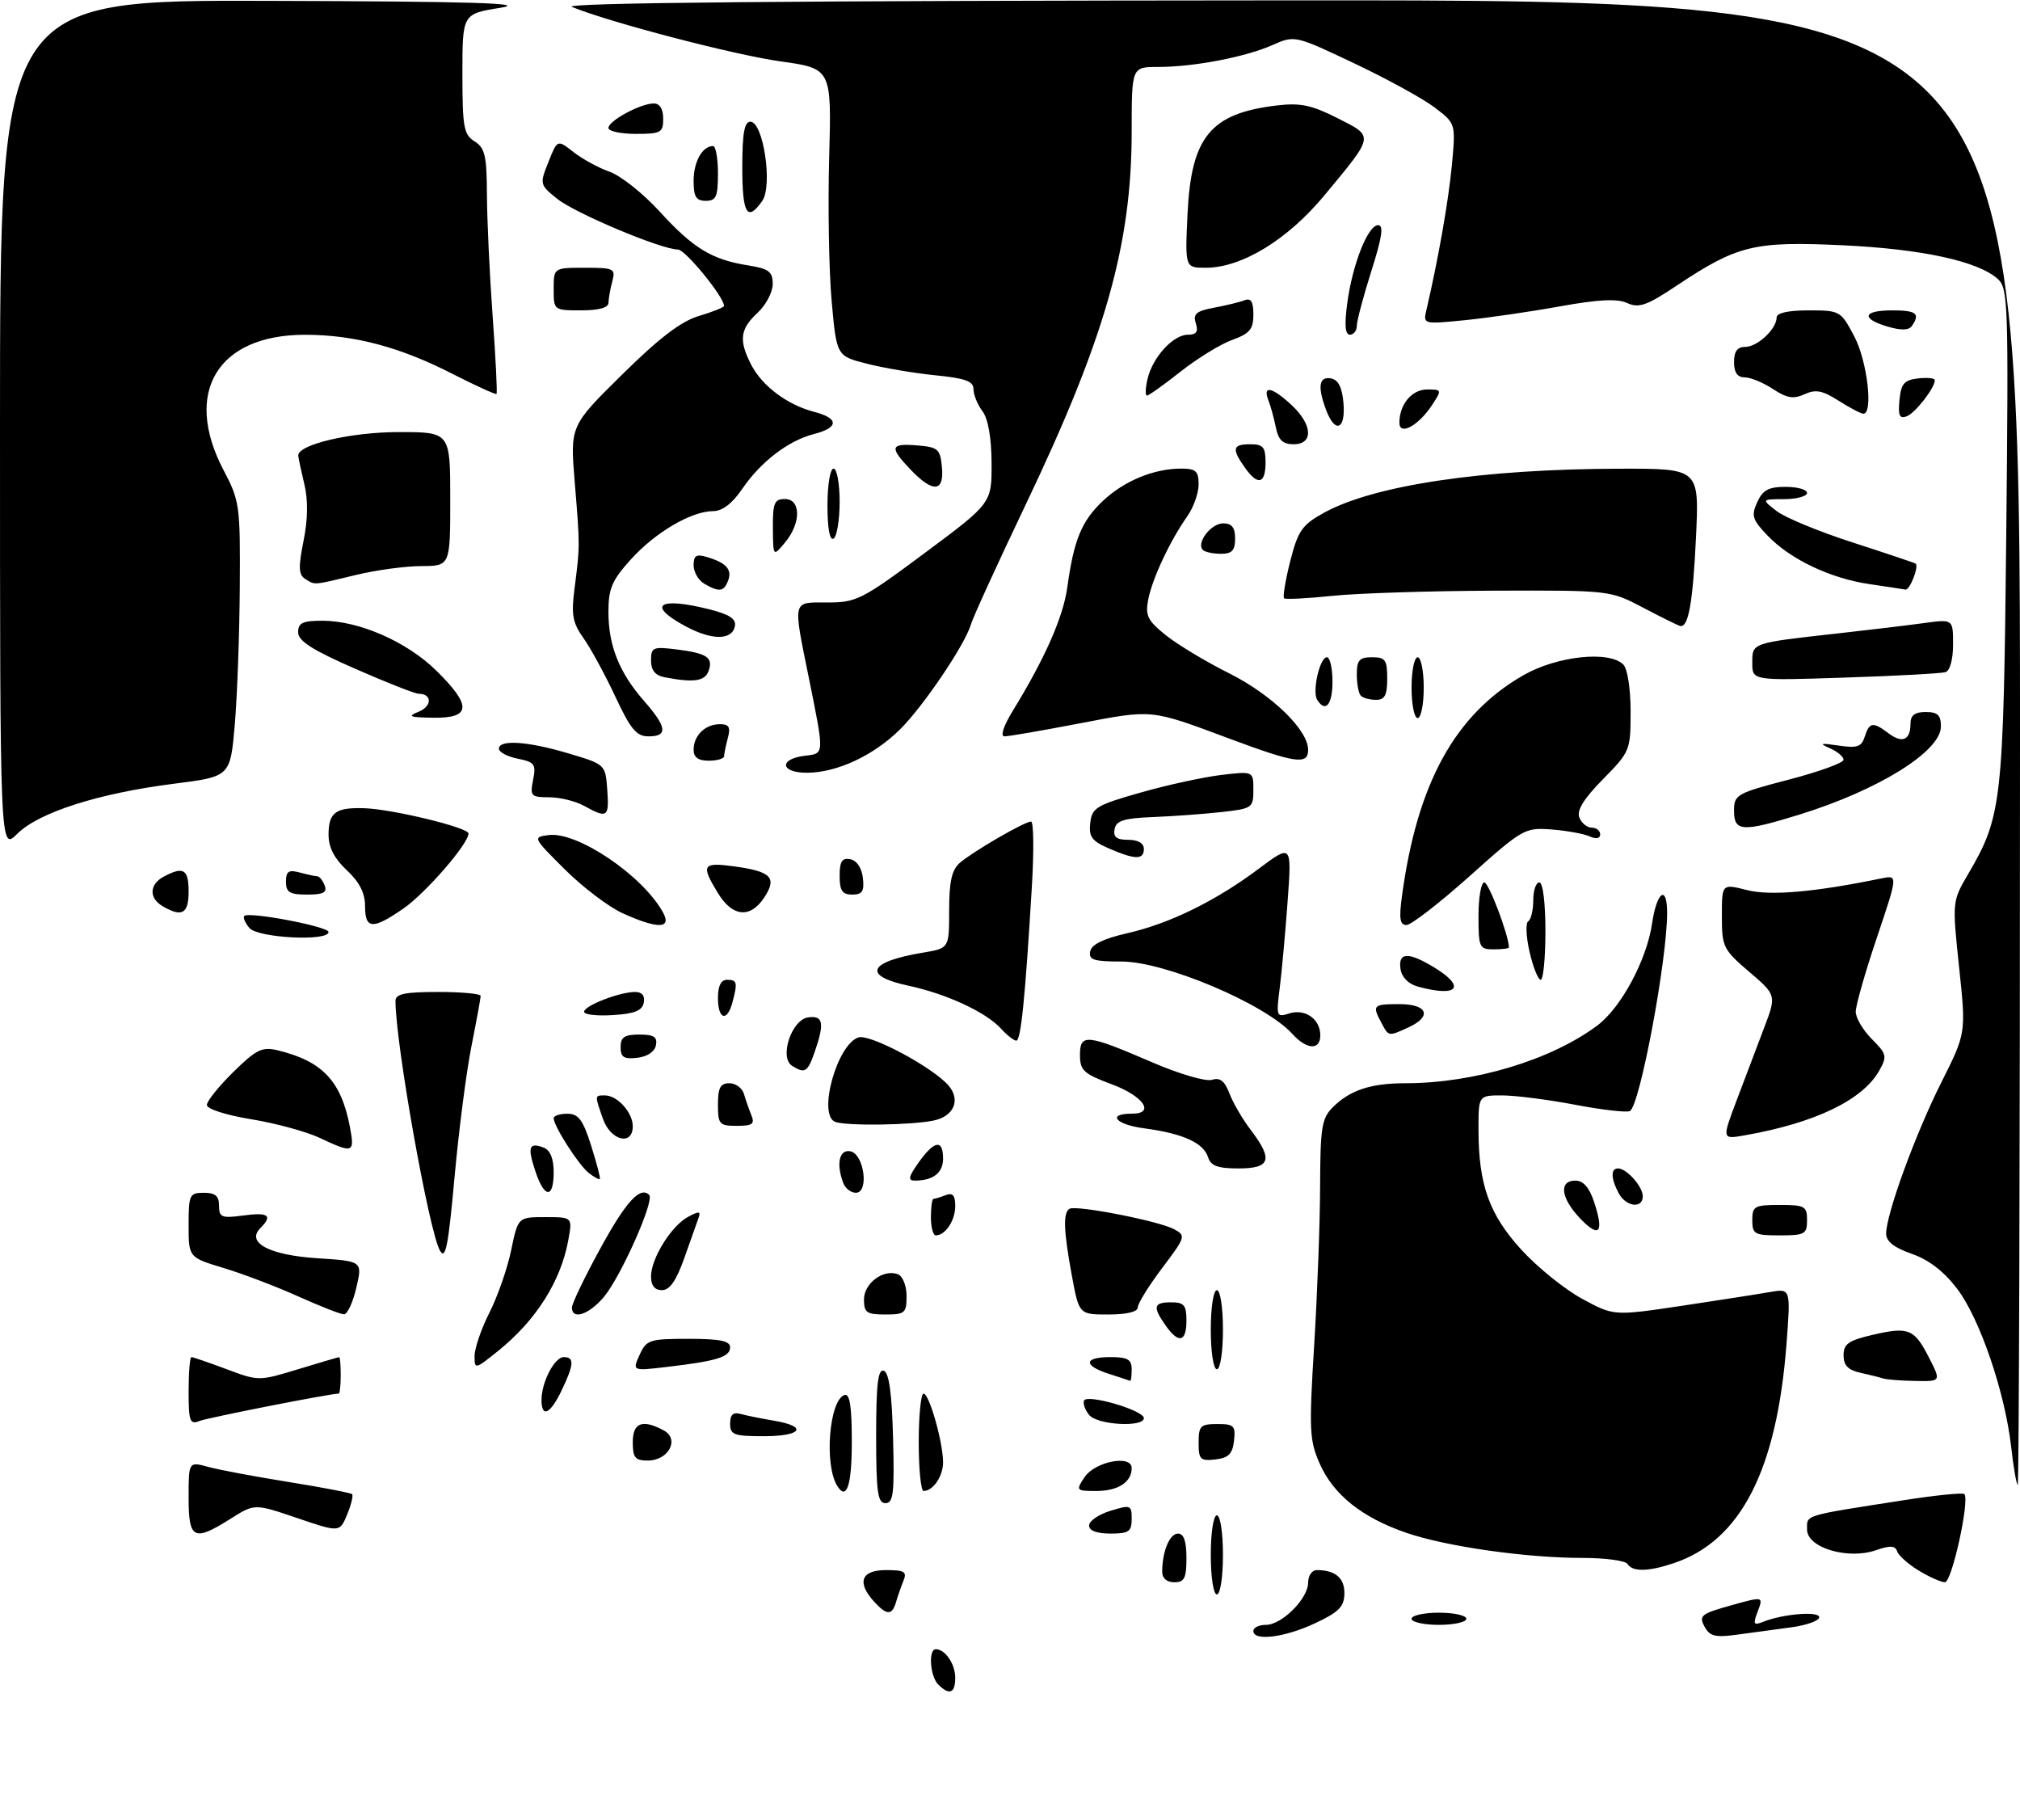 <?xml version="1.0" encoding="UTF-8" standalone="no"?>
<!DOCTYPE svg PUBLIC "-//W3C//DTD SVG 1.1//EN" "http://www.w3.org/Graphics/SVG/1.1/DTD/svg11.dtd" >
<svg xmlns="http://www.w3.org/2000/svg" xmlns:xlink="http://www.w3.org/1999/xlink" version="1.1" viewBox="0 0 332 299">
 <g >
 <path fill="currentColor"
d=" M 154.20 276.80 C 152.86 275.46 152.55 271.00 153.80 271.00 C 155.35 271.00 157.00 273.43 157.00 275.70 C 157.00 278.24 156.03 278.63 154.20 276.80 Z  M 206.00 268.00 C 206.00 267.45 206.92 267.00 208.05 267.00 C 210.69 267.00 215.00 262.69 215.00 260.05 C 215.00 258.92 215.64 258.00 216.42 258.00 C 219.47 258.00 221.00 259.30 220.96 261.86 C 220.93 264.02 220.05 264.91 216.11 266.75 C 211.11 269.09 206.00 269.72 206.00 268.00 Z  M 280.13 267.25 C 279.19 265.49 279.62 265.16 284.46 263.81 C 289.83 262.31 289.83 262.31 288.90 264.77 C 288.09 266.90 288.20 267.13 289.73 266.52 C 293.00 265.20 299.00 264.70 299.00 265.75 C 299.00 266.31 296.98 267.05 294.50 267.39 C 292.02 267.72 288.01 268.27 285.59 268.60 C 281.88 269.11 281.01 268.89 280.13 267.25 Z  M 232.00 266.00 C 232.00 265.45 234.03 265.00 236.50 265.00 C 238.97 265.00 241.00 265.45 241.00 266.00 C 241.00 266.55 238.97 267.00 236.50 267.00 C 234.03 267.00 232.00 266.55 232.00 266.00 Z  M 143.65 263.17 C 140.78 260.00 141.54 258.00 145.61 258.00 C 148.65 258.00 149.10 258.27 148.49 259.75 C 148.10 260.71 147.55 262.29 147.27 263.25 C 146.63 265.48 145.73 265.46 143.65 263.17 Z  M 199.00 255.50 C 199.00 251.83 199.44 249.00 200.00 249.00 C 200.56 249.00 201.00 251.83 201.00 255.50 C 201.00 259.17 200.56 262.00 200.00 262.00 C 199.44 262.00 199.00 259.17 199.00 255.50 Z  M 191.01 258.25 C 191.04 254.89 192.24 252.00 193.62 252.00 C 194.56 252.00 195.00 253.26 195.00 256.00 C 195.00 259.33 194.67 260.00 193.00 260.00 C 191.76 260.00 191.01 259.34 191.01 258.25 Z  M 315.36 258.08 C 313.63 257.03 312.03 255.60 311.81 254.92 C 311.49 253.97 310.66 253.92 308.34 254.73 C 303.72 256.34 297.00 254.33 297.00 251.34 C 297.00 248.87 296.18 249.12 312.94 246.51 C 318.12 245.70 322.58 245.25 322.85 245.51 C 323.78 246.45 320.80 260.00 319.66 260.00 C 319.02 259.99 317.09 259.13 315.36 258.08 Z  M 267.50 257.00 C 267.16 256.45 263.83 256.00 260.10 256.00 C 250.82 256.00 237.69 254.13 231.13 251.87 C 223.87 249.38 219.16 245.62 216.91 240.52 C 215.21 236.69 215.13 234.99 216.00 220.91 C 216.52 212.44 216.96 200.66 216.97 194.75 C 217.00 185.28 217.24 183.76 219.04 181.96 C 221.86 179.14 225.29 178.00 230.98 178.00 C 242.28 178.00 254.93 174.19 262.53 168.51 C 266.45 165.57 270.64 157.77 271.53 151.75 C 272.30 146.49 274.00 145.29 274.00 150.01 C 274.00 157.78 269.55 181.54 267.90 182.56 C 267.43 182.85 263.39 182.39 258.91 181.54 C 254.44 180.69 249.03 180.00 246.89 180.00 C 243.00 180.00 243.00 180.00 243.00 185.56 C 243.00 194.65 244.75 199.56 250.05 205.36 C 252.67 208.23 257.16 211.86 260.02 213.41 C 265.22 216.24 265.22 216.24 276.36 214.58 C 282.49 213.66 289.03 212.64 290.90 212.31 C 294.31 211.72 294.31 211.72 293.63 220.76 C 292.05 241.58 286.10 253.18 275.10 256.86 C 270.91 258.27 268.31 258.31 267.50 257.00 Z  M 31.00 246.08 C 31.00 240.16 31.00 240.16 34.25 241.05 C 36.04 241.54 41.99 242.65 47.48 243.53 C 52.97 244.41 57.64 245.31 57.87 245.53 C 58.09 245.75 57.72 247.26 57.05 248.88 C 55.83 251.82 55.83 251.82 48.84 249.45 C 41.85 247.07 41.85 247.07 37.95 249.53 C 31.84 253.39 31.00 252.97 31.00 246.08 Z  M 179.00 250.67 C 179.00 249.94 180.57 248.85 182.50 248.26 C 185.83 247.24 186.00 247.31 186.00 249.59 C 186.00 251.68 185.53 252.00 182.50 252.00 C 180.25 252.00 179.00 251.52 179.00 250.67 Z  M 144.00 235.92 C 144.00 227.50 144.30 224.93 145.25 225.25 C 146.12 225.54 146.59 228.90 146.78 236.33 C 147.02 245.38 146.83 247.00 145.53 247.00 C 144.25 247.00 144.00 245.21 144.00 235.92 Z  M 137.60 244.15 C 135.43 240.66 136.29 230.07 138.80 229.23 C 139.67 228.94 140.00 231.09 140.00 236.92 C 140.00 244.11 139.15 246.67 137.60 244.15 Z  M 151.00 237.00 C 151.00 232.60 151.36 229.00 151.79 229.00 C 152.73 229.00 155.00 237.02 155.00 240.31 C 155.00 242.58 153.35 245.00 151.80 245.00 C 151.36 245.00 151.00 241.40 151.00 237.00 Z  M 178.24 242.75 C 179.95 240.16 186.00 238.98 186.00 241.24 C 186.00 243.55 183.76 245.00 180.18 245.00 C 176.86 245.00 176.80 244.93 178.24 242.75 Z  M 330.56 237.84 C 329.54 228.81 325.41 216.69 321.68 211.79 C 319.50 208.92 317.02 207.01 314.21 206.03 C 311.30 205.02 310.00 203.99 310.00 202.71 C 310.00 199.52 314.82 186.31 319.07 177.86 C 323.14 169.77 323.14 169.77 321.99 158.94 C 320.85 148.11 320.85 148.11 323.51 143.57 C 329.02 134.17 329.28 131.84 329.74 87.97 C 330.13 49.69 330.05 47.36 328.33 45.82 C 325.05 42.90 315.83 40.91 302.79 40.30 C 288.29 39.62 285.58 40.28 275.61 46.91 C 270.65 50.22 269.37 50.67 267.45 49.80 C 265.80 49.04 262.75 49.20 256.34 50.35 C 251.48 51.23 244.44 52.25 240.69 52.62 C 233.89 53.29 233.89 53.29 234.45 50.89 C 236.41 42.47 238.08 32.95 238.63 27.09 C 239.26 20.30 239.26 20.30 235.82 17.68 C 233.93 16.23 227.98 12.97 222.60 10.42 C 212.83 5.79 212.80 5.79 209.15 7.40 C 204.68 9.38 196.21 11.00 190.36 11.00 C 186.00 11.00 186.00 11.00 186.00 21.54 C 186.00 40.26 181.66 55.52 168.54 83.00 C 163.95 92.62 159.90 101.47 159.56 102.65 C 158.59 105.95 151.73 116.10 147.91 119.87 C 143.58 124.15 137.58 126.95 132.67 126.98 C 128.23 127.00 127.95 124.70 132.33 124.18 C 135.51 123.81 135.50 124.07 132.99 111.65 C 130.29 98.31 130.13 99.00 136.03 99.00 C 140.77 99.00 141.71 98.52 152.03 90.84 C 163.00 82.68 163.00 82.68 162.97 76.09 C 162.95 71.89 162.40 68.80 161.47 67.56 C 160.66 66.49 160.00 64.87 160.00 63.95 C 160.00 62.64 158.66 62.16 153.75 61.67 C 150.31 61.33 145.25 60.47 142.50 59.77 C 137.50 58.50 137.50 58.50 136.69 49.50 C 136.24 44.55 136.06 33.92 136.28 25.88 C 136.68 11.26 136.68 11.26 128.24 10.08 C 120.64 9.01 100.36 3.72 94.00 1.14 C 92.29 0.45 129.39 0.11 211.75 0.06 C 332.00 0.00 332.00 0.00 332.00 122.00 C 332.00 189.10 331.83 244.00 331.63 244.00 C 331.43 244.00 330.94 241.23 330.56 237.84 Z  M 104.00 237.00 C 104.00 233.77 105.57 233.16 109.08 235.04 C 111.75 236.47 109.90 240.00 106.46 240.00 C 104.39 240.00 104.00 239.52 104.00 237.00 Z  M 197.00 237.07 C 197.00 234.31 197.31 234.00 200.07 234.00 C 202.82 234.00 203.10 234.28 202.82 236.75 C 202.57 238.91 201.91 239.57 199.75 239.82 C 197.28 240.10 197.00 239.82 197.00 237.07 Z  M 120.00 233.93 C 120.00 232.45 120.49 232.00 121.75 232.35 C 122.71 232.61 125.19 233.11 127.25 233.46 C 132.87 234.41 131.77 236.00 125.50 236.00 C 120.61 236.00 120.00 235.77 120.00 233.93 Z  M 31.00 228.61 C 31.00 225.52 31.21 223.00 31.46 223.00 C 31.72 223.00 34.31 223.89 37.22 224.98 C 42.50 226.96 42.54 226.96 49.01 224.99 C 52.58 223.90 55.61 223.01 55.75 223.01 C 55.89 223.00 56.00 224.35 56.00 226.00 C 56.00 227.65 55.85 229.00 55.67 229.00 C 54.25 229.00 34.12 232.96 32.75 233.51 C 31.21 234.13 31.00 233.55 31.00 228.61 Z  M 179.03 232.53 C 178.36 231.73 177.97 230.66 178.16 230.16 C 178.60 229.00 188.00 231.74 188.00 233.03 C 188.00 234.58 180.38 234.16 179.03 232.53 Z  M 89.00 230.05 C 89.00 227.12 91.14 223.00 92.66 223.00 C 94.43 223.00 94.35 224.20 92.31 228.47 C 90.45 232.37 89.00 233.06 89.00 230.05 Z  M 182.25 225.75 C 177.98 224.38 178.11 223.00 182.50 223.00 C 185.33 223.00 186.00 223.38 186.00 225.00 C 186.00 226.10 185.89 226.95 185.75 226.90 C 185.61 226.84 184.04 226.33 182.25 225.75 Z  M 309.50 226.51 C 308.95 226.33 307.26 225.90 305.75 225.57 C 303.74 225.13 303.00 224.35 303.00 222.71 C 303.00 220.84 303.81 220.27 307.75 219.35 C 313.71 217.97 314.62 218.34 317.06 223.12 C 319.04 227.00 319.04 227.00 314.77 226.92 C 312.42 226.88 310.05 226.69 309.50 226.51 Z  M 78.00 222.80 C 78.01 221.53 79.10 218.34 80.44 215.70 C 81.78 213.06 83.39 208.45 84.01 205.45 C 85.14 200.00 85.14 200.00 89.62 200.00 C 94.09 200.00 94.09 200.00 93.41 203.75 C 92.18 210.54 88.11 216.97 81.84 222.01 C 78.06 225.04 78.00 225.06 78.00 222.80 Z  M 105.12 222.64 C 106.25 220.16 106.74 220.00 113.16 220.00 C 118.34 220.00 120.00 220.34 120.00 221.39 C 120.00 222.98 117.84 223.65 109.66 224.61 C 103.91 225.29 103.91 225.29 105.12 222.64 Z  M 199.00 218.50 C 199.00 214.83 199.44 212.00 200.00 212.00 C 200.56 212.00 201.00 214.83 201.00 218.50 C 201.00 222.17 200.56 225.00 200.00 225.00 C 199.44 225.00 199.00 222.17 199.00 218.50 Z  M 191.56 217.78 C 189.41 214.72 189.59 214.00 192.50 214.00 C 194.61 214.00 195.00 214.47 195.00 217.00 C 195.00 220.56 193.71 220.85 191.56 217.78 Z  M 49.00 213.02 C 45.42 211.41 39.91 209.31 36.75 208.36 C 31.00 206.62 31.00 206.62 31.00 201.31 C 31.00 196.31 31.15 196.00 33.50 196.00 C 35.38 196.00 36.00 196.52 36.00 198.13 C 36.00 200.04 36.42 200.21 40.00 199.73 C 44.13 199.17 44.87 199.73 42.79 201.81 C 40.40 204.20 44.30 206.26 52.22 206.76 C 59.58 207.24 59.58 207.24 58.56 211.62 C 58.00 214.03 57.09 215.99 56.52 215.97 C 55.96 215.96 52.58 214.63 49.00 213.02 Z  M 94.00 214.85 C 94.00 214.22 96.06 209.92 98.59 205.29 C 102.86 197.46 105.21 194.87 106.70 196.36 C 107.61 197.28 102.04 209.79 99.25 213.12 C 96.79 216.03 94.00 216.96 94.00 214.85 Z  M 142.00 213.54 C 142.00 210.86 145.20 208.48 147.58 209.39 C 148.37 209.70 149.00 211.27 149.00 212.97 C 149.00 215.77 148.73 216.00 145.50 216.00 C 142.45 216.00 142.00 215.69 142.00 213.54 Z  M 176.17 209.63 C 174.80 202.19 174.70 199.30 175.78 198.63 C 176.85 197.98 190.42 200.62 192.96 201.98 C 194.94 203.04 194.88 203.24 191.00 208.38 C 188.80 211.30 187.00 214.20 187.00 214.84 C 187.00 215.56 185.17 216.00 182.17 216.00 C 177.35 216.00 177.35 216.00 176.17 209.63 Z  M 107.00 209.75 C 107.01 206.78 110.33 201.43 113.10 199.95 C 114.89 198.99 115.21 199.02 114.81 200.13 C 114.54 200.89 113.48 203.86 112.46 206.75 C 111.15 210.45 110.07 212.00 108.80 212.00 C 107.60 212.00 107.00 211.25 107.00 209.75 Z  M 72.30 205.48 C 70.48 202.22 65.00 171.43 65.00 164.47 C 65.00 163.32 66.52 163.00 72.00 163.00 C 75.85 163.00 79.00 163.29 79.00 163.65 C 79.00 164.01 78.32 167.72 77.49 171.90 C 76.65 176.08 75.40 185.80 74.70 193.50 C 73.67 204.86 73.22 207.12 72.30 205.48 Z  M 153.00 200.00 C 153.00 198.35 153.19 197.00 153.42 197.00 C 153.65 197.00 154.55 196.73 155.42 196.39 C 156.59 195.94 157.00 196.41 157.00 198.19 C 157.00 200.56 155.37 203.00 153.80 203.00 C 153.36 203.00 153.00 201.65 153.00 200.00 Z  M 259.73 200.24 C 256.53 196.90 256.15 194.00 258.92 194.00 C 260.23 194.00 261.21 195.12 262.00 197.51 C 263.67 202.56 262.87 203.52 259.73 200.24 Z  M 288.00 200.50 C 288.00 198.20 288.37 198.00 292.50 198.00 C 296.63 198.00 297.00 198.20 297.00 200.50 C 297.00 202.80 296.63 203.00 292.50 203.00 C 288.37 203.00 288.00 202.80 288.00 200.50 Z  M 266.04 196.07 C 264.75 193.67 264.71 192.00 265.93 192.00 C 267.35 192.00 270.00 194.97 270.00 196.57 C 270.00 198.67 267.24 198.31 266.04 196.07 Z  M 87.98 192.43 C 86.66 188.45 86.95 187.66 89.36 188.58 C 90.43 189.00 91.00 190.38 91.00 192.61 C 91.00 197.03 89.47 196.94 87.98 192.43 Z  M 138.61 194.42 C 137.40 191.27 137.93 188.84 139.75 189.18 C 142.02 189.61 142.88 196.00 140.67 196.00 C 139.87 196.00 138.94 195.29 138.61 194.42 Z  M 96.76 192.74 C 95.11 191.45 91.01 185.05 91.00 183.75 C 91.00 183.34 92.01 183.01 93.25 183.01 C 95.08 183.02 95.81 184.00 97.16 188.26 C 98.07 191.14 98.72 193.61 98.59 193.74 C 98.46 193.87 97.64 193.42 96.76 192.74 Z  M 151.00 191.00 C 153.58 187.38 155.00 187.17 155.00 190.39 C 155.00 192.73 153.36 194.00 150.35 194.00 C 149.18 194.00 149.32 193.36 151.00 191.00 Z  M 198.55 190.15 C 197.80 187.79 194.40 186.25 188.06 185.41 C 183.33 184.79 181.85 183.00 186.06 183.00 C 189.91 183.00 187.93 180.11 182.75 178.18 C 178.10 176.45 177.50 175.90 177.50 173.36 C 177.50 169.80 178.58 169.91 189.44 174.59 C 193.82 176.48 198.19 177.76 199.19 177.44 C 200.52 177.02 201.28 177.61 202.07 179.68 C 202.66 181.23 204.23 183.93 205.57 185.68 C 209.28 190.54 208.82 192.00 203.57 192.00 C 200.13 192.00 199.00 191.58 198.55 190.15 Z  M 52.50 186.96 C 50.30 185.93 45.24 184.56 41.25 183.91 C 37.12 183.23 34.00 182.23 34.00 181.57 C 34.00 180.94 35.96 178.50 38.35 176.15 C 42.11 172.46 43.08 171.98 45.60 172.58 C 53.02 174.37 56.09 177.64 57.53 185.28 C 58.31 189.48 58.05 189.57 52.50 186.96 Z  M 99.10 183.85 C 97.72 179.91 97.72 180.00 99.43 180.00 C 101.47 180.00 104.00 182.81 104.00 185.07 C 104.00 188.35 100.35 187.44 99.10 183.85 Z  M 285.41 180.86 C 286.73 177.36 288.75 172.03 289.90 169.01 C 291.99 163.53 291.99 163.53 287.49 159.69 C 283.21 156.03 283.00 155.59 283.00 150.53 C 283.00 145.21 283.00 145.21 287.13 146.26 C 290.96 147.23 298.18 146.61 309.22 144.34 C 311.94 143.78 311.94 143.78 308.47 154.09 C 306.56 159.75 305.00 165.23 305.00 166.24 C 305.00 167.26 306.19 169.28 307.65 170.74 C 310.10 173.19 310.19 173.57 308.87 175.92 C 306.15 180.76 298.33 184.53 286.75 186.56 C 283.01 187.22 283.01 187.22 285.41 180.86 Z  M 118.00 181.50 C 118.00 178.74 118.40 178.00 119.88 178.00 C 120.92 178.00 121.99 178.79 122.27 179.75 C 122.55 180.71 123.10 182.29 123.49 183.25 C 124.09 184.70 123.67 185.00 121.11 185.00 C 118.22 185.00 118.00 184.75 118.00 181.50 Z  M 137.25 184.34 C 134.36 183.17 137.58 171.59 141.10 170.47 C 143.03 169.86 153.48 175.47 155.96 178.45 C 157.90 180.79 156.76 183.42 153.49 184.12 C 149.88 184.90 138.99 185.04 137.25 184.34 Z  M 130.18 175.13 C 128.04 173.78 130.09 167.58 132.81 167.18 C 135.30 166.82 135.55 168.11 133.90 172.85 C 132.74 176.19 132.28 176.47 130.18 175.13 Z  M 102.00 172.07 C 102.00 170.43 102.63 170.00 105.07 170.00 C 107.46 170.00 108.07 170.39 107.81 171.75 C 107.61 172.81 106.39 173.63 104.74 173.82 C 102.54 174.07 102.00 173.73 102.00 172.07 Z  M 212.40 169.89 C 207.95 164.97 191.49 158.00 184.33 158.00 C 179.75 158.00 178.91 157.73 179.18 156.33 C 179.40 155.20 181.36 154.24 185.23 153.36 C 192.24 151.76 199.75 148.09 206.90 142.74 C 212.31 138.70 212.31 138.70 211.63 148.10 C 211.25 153.27 210.67 159.69 210.33 162.36 C 209.74 167.03 209.80 167.20 211.90 166.53 C 214.51 165.70 217.00 167.46 217.00 170.12 C 217.00 172.62 214.77 172.51 212.40 169.89 Z  M 164.52 169.03 C 162.07 166.32 155.55 163.30 149.25 161.96 C 141.66 160.33 142.72 158.02 151.75 156.53 C 156.00 155.82 156.00 155.82 156.00 149.57 C 156.00 144.85 156.43 142.94 157.75 141.79 C 159.91 139.92 168.39 135.00 169.46 135.00 C 169.89 135.00 169.95 139.84 169.59 145.75 C 168.49 164.09 167.79 171.00 167.04 171.00 C 166.64 171.00 165.51 170.11 164.52 169.03 Z  M 227.04 168.07 C 225.49 165.18 225.66 165.00 230.00 165.00 C 234.66 165.00 235.43 167.03 231.45 168.84 C 228.18 170.33 228.25 170.34 227.04 168.07 Z  M 96.00 166.26 C 96.00 165.26 101.83 163.00 104.39 163.00 C 105.52 163.00 106.03 163.62 105.81 164.75 C 105.56 166.07 104.31 166.58 100.74 166.80 C 98.13 166.97 96.00 166.73 96.00 166.26 Z  M 118.00 164.00 C 118.00 162.00 118.50 161.00 119.50 161.00 C 121.15 161.00 121.26 161.44 120.37 164.75 C 119.50 167.99 118.00 167.52 118.00 164.00 Z  M 233.00 162.11 C 231.46 161.68 230.38 160.57 230.18 159.21 C 229.78 156.45 231.47 156.38 235.75 158.99 C 241.06 162.23 239.57 163.92 233.00 162.11 Z  M 251.40 156.45 C 250.82 153.95 250.72 151.67 251.17 151.39 C 251.63 151.11 252.00 149.56 252.00 147.94 C 252.00 146.32 252.45 145.00 253.00 145.00 C 253.58 145.00 254.00 148.33 254.00 153.00 C 254.00 157.40 253.65 161.00 253.23 161.00 C 252.80 161.00 251.98 158.95 251.40 156.45 Z  M 243.00 150.50 C 243.00 147.47 243.43 145.00 243.96 145.00 C 244.69 145.00 248.00 153.76 248.00 155.68 C 248.00 155.86 246.88 156.00 245.50 156.00 C 243.14 156.00 243.00 155.70 243.00 150.50 Z  M 40.98 152.48 C 40.28 151.64 39.91 150.75 40.15 150.51 C 40.91 149.76 54.00 152.25 54.00 153.15 C 54.00 154.73 42.35 154.13 40.98 152.48 Z  M 60.00 148.90 C 60.00 146.75 59.09 144.95 57.00 143.00 C 54.94 141.07 54.00 139.25 54.00 137.16 C 54.00 133.50 55.16 132.65 59.91 132.81 C 64.56 132.97 77.00 135.99 77.00 136.96 C 77.00 138.65 69.98 146.74 66.32 149.28 C 61.25 152.79 60.00 152.72 60.00 148.90 Z  M 102.34 150.07 C 100.05 149.03 95.77 145.79 92.84 142.87 C 87.57 137.63 87.53 137.56 90.17 137.22 C 94.95 136.61 105.77 143.97 109.02 150.03 C 110.41 152.64 108.03 152.65 102.34 150.07 Z  M 230.42 147.25 C 232.93 128.69 239.14 117.40 250.37 110.96 C 255.90 107.79 264.47 106.87 266.80 109.20 C 267.49 109.89 268.00 113.18 268.00 116.92 C 268.00 123.30 267.91 123.52 263.46 128.04 C 260.32 131.23 259.12 133.16 259.57 134.32 C 259.92 135.24 260.84 136.00 261.61 136.00 C 262.37 136.00 263.00 136.50 263.00 137.11 C 263.00 137.79 262.34 137.92 261.25 137.43 C 260.29 137.00 257.48 136.49 255.00 136.30 C 250.62 135.97 250.26 136.17 241.53 143.98 C 236.59 148.39 231.93 152.00 231.16 152.00 C 230.08 152.00 229.92 150.95 230.42 147.25 Z  M 26.75 148.92 C 24.44 147.58 24.53 145.32 26.93 144.04 C 30.15 142.32 31.00 142.83 31.00 146.50 C 31.00 150.15 29.92 150.77 26.75 148.92 Z  M 117.99 146.75 C 115.16 142.11 115.44 141.65 120.71 142.37 C 126.76 143.20 127.74 144.22 125.63 147.45 C 123.33 150.96 120.39 150.69 117.99 146.75 Z  M 47.00 144.88 C 47.00 143.18 47.44 142.88 49.25 143.37 C 50.49 143.70 51.79 143.98 52.14 143.99 C 52.50 143.99 53.05 144.68 53.36 145.50 C 53.81 146.66 53.14 147.00 50.47 147.00 C 47.60 147.00 47.00 146.63 47.00 144.88 Z  M 138.00 143.93 C 138.00 141.54 138.39 140.93 139.75 141.19 C 140.81 141.39 141.63 142.61 141.82 144.26 C 142.07 146.46 141.73 147.00 140.07 147.00 C 138.43 147.00 138.00 146.37 138.00 143.93 Z  M 182.19 139.39 C 179.44 138.19 178.93 137.48 179.19 135.22 C 179.47 132.74 180.20 132.30 187.48 130.23 C 191.86 128.98 197.83 127.69 200.73 127.34 C 206.00 126.72 206.00 126.72 206.00 129.79 C 206.00 132.75 205.81 132.88 200.75 133.44 C 197.86 133.76 192.80 134.13 189.51 134.26 C 184.71 134.45 183.45 134.85 183.19 136.25 C 182.94 137.55 183.52 138.00 185.43 138.00 C 187.05 138.00 188.00 138.56 188.00 139.50 C 188.00 141.32 186.55 141.29 182.19 139.39 Z  M 0.00 69.92 C 0.00 0.00 0.00 0.00 44.25 0.14 C 77.67 0.24 86.97 0.52 82.25 1.28 C 76.00 2.28 76.00 2.28 76.00 12.13 C 76.00 20.90 76.22 22.12 78.00 23.23 C 79.71 24.30 80.00 25.58 80.03 31.99 C 80.05 36.12 80.47 45.12 80.97 51.98 C 81.47 58.84 81.75 64.58 81.61 64.73 C 81.46 64.87 78.23 63.40 74.42 61.46 C 65.72 57.01 58.26 55.03 50.20 55.01 C 35.75 54.98 30.02 64.47 36.75 77.27 C 39.39 82.28 39.50 83.08 39.41 96.50 C 39.36 104.20 38.99 114.35 38.59 119.06 C 37.85 127.61 37.85 127.61 28.62 128.78 C 16.21 130.35 6.35 133.50 2.83 137.02 C 0.00 139.85 0.00 139.85 0.00 69.92 Z  M 285.00 133.23 C 285.00 130.58 285.40 130.35 294.00 128.11 C 298.95 126.82 303.00 125.35 303.00 124.85 C 303.00 124.35 301.99 123.49 300.75 122.95 C 298.92 122.15 299.18 122.07 302.17 122.51 C 305.25 122.97 305.95 122.73 306.49 121.03 C 307.25 118.65 307.84 118.57 310.40 120.50 C 312.65 122.20 314.00 121.62 314.00 118.94 C 314.00 117.54 314.69 117.00 316.50 117.00 C 318.47 117.00 319.00 117.51 319.00 119.38 C 319.00 123.47 308.72 129.85 295.64 133.89 C 286.35 136.75 285.00 136.67 285.00 133.23 Z  M 96.00 132.42 C 94.62 131.65 92.05 131.02 90.28 131.01 C 87.26 131.00 87.09 130.81 87.62 128.14 C 88.13 125.58 87.88 125.23 85.10 124.67 C 83.39 124.33 82.00 123.59 82.00 123.03 C 82.00 121.48 86.78 121.81 93.50 123.82 C 99.50 125.61 99.50 125.61 99.81 129.80 C 100.14 134.32 99.82 134.54 96.00 132.42 Z  M 114.00 123.20 C 114.00 120.86 115.91 119.00 118.32 119.00 C 119.82 119.00 120.10 119.49 119.63 121.25 C 119.30 122.49 119.02 123.84 119.01 124.25 C 119.01 124.66 117.88 125.00 116.50 125.00 C 114.76 125.00 114.00 124.45 114.00 123.20 Z  M 202.00 121.35 C 188.99 116.50 189.56 116.55 177.27 118.90 C 171.24 120.06 165.77 121.00 165.10 121.00 C 164.37 121.00 164.92 119.32 166.49 116.75 C 171.77 108.14 174.75 101.37 175.42 96.50 C 176.49 88.72 177.77 85.60 181.27 82.31 C 184.77 79.01 189.65 77.00 194.15 77.00 C 196.55 77.00 197.00 77.41 197.00 79.60 C 197.00 81.02 196.16 83.39 195.13 84.85 C 192.29 88.87 189.36 95.14 188.71 98.55 C 188.21 101.17 188.63 102.00 191.65 104.41 C 193.58 105.95 198.27 108.77 202.06 110.66 C 209.05 114.17 215.00 119.94 215.00 123.23 C 215.00 125.73 212.90 125.42 202.00 121.35 Z  M 101.12 114.44 C 99.43 110.83 97.08 106.52 95.90 104.86 C 94.10 102.33 93.87 101.03 94.43 96.68 C 95.33 89.69 95.33 89.77 94.46 79.24 C 93.70 69.98 93.70 69.98 102.23 61.57 C 108.35 55.53 111.92 52.80 114.88 51.92 C 117.15 51.24 119.00 50.50 119.00 50.27 C 119.00 48.80 112.63 41.00 111.42 41.00 C 108.70 41.00 94.54 35.05 91.58 32.67 C 88.71 30.36 88.68 30.26 90.14 26.61 C 91.61 22.91 91.61 22.91 94.26 24.99 C 95.72 26.13 98.38 27.59 100.19 28.22 C 102.00 28.85 105.69 31.78 108.39 34.73 C 113.92 40.79 116.97 42.65 122.90 43.60 C 126.39 44.16 127.00 44.62 127.00 46.68 C 127.00 48.01 125.88 50.14 124.50 51.41 C 121.62 54.08 121.40 55.94 123.48 59.97 C 125.28 63.44 129.43 66.54 133.79 67.67 C 137.92 68.73 137.90 70.27 133.75 71.33 C 129.54 72.42 125.02 75.88 121.95 80.39 C 120.34 82.75 118.71 83.99 117.21 83.99 C 113.62 84.00 107.71 87.47 103.68 91.93 C 100.58 95.36 100.00 96.72 100.00 100.53 C 100.00 106.10 101.78 110.54 105.87 115.20 C 109.62 119.48 109.81 121.00 106.59 121.00 C 104.61 121.00 103.65 119.85 101.12 114.44 Z  M 68.81 116.95 C 71.04 116.05 71.03 114.00 68.81 114.00 C 68.22 114.00 63.52 112.15 58.37 109.89 C 51.29 106.79 49.00 105.32 49.00 103.89 C 49.00 102.35 49.74 102.00 52.99 102.00 C 59.00 102.00 66.85 105.43 71.69 110.18 C 77.57 115.96 77.45 118.02 71.25 117.94 C 67.30 117.88 66.89 117.72 68.81 116.95 Z  M 232.00 113.00 C 232.00 110.25 232.45 108.00 233.00 108.00 C 233.55 108.00 234.00 110.25 234.00 113.00 C 234.00 115.75 233.55 118.00 233.00 118.00 C 232.45 118.00 232.00 115.75 232.00 113.00 Z  M 216.48 114.98 C 215.64 113.60 216.92 108.00 218.08 108.00 C 218.59 108.00 219.00 109.80 219.00 112.00 C 219.00 115.81 217.85 117.18 216.48 114.98 Z  M 223.67 114.33 C 223.30 113.97 223.00 112.39 223.00 110.83 C 223.00 108.48 223.42 108.00 225.50 108.00 C 227.69 108.00 228.00 108.43 228.00 111.50 C 228.00 114.23 227.60 115.00 226.17 115.00 C 225.16 115.00 224.03 114.70 223.67 114.33 Z  M 109.25 111.29 C 107.68 110.99 107.00 110.15 107.00 108.53 C 107.00 106.36 107.31 106.23 111.25 106.72 C 116.25 107.35 117.29 108.07 116.43 110.33 C 115.81 111.95 113.94 112.20 109.25 111.29 Z  M 288.00 108.94 C 288.00 105.61 287.81 105.67 302.00 104.09 C 307.23 103.51 313.64 102.74 316.25 102.38 C 321.00 101.73 321.00 101.73 321.00 105.90 C 321.00 108.36 320.49 110.22 319.75 110.45 C 319.06 110.66 311.64 111.07 303.25 111.34 C 288.00 111.85 288.00 111.85 288.00 108.94 Z  M 112.75 102.95 C 106.20 99.46 108.18 98.01 116.61 100.13 C 119.87 100.95 121.01 101.70 120.79 102.88 C 120.34 105.22 117.06 105.25 112.75 102.95 Z  M 270.07 99.86 C 264.64 97.00 264.64 97.00 245.57 97.06 C 235.08 97.10 223.12 97.48 219.00 97.91 C 214.88 98.34 211.30 98.52 211.05 98.32 C 210.81 98.11 211.26 95.37 212.05 92.24 C 213.32 87.25 213.99 86.27 217.47 84.33 C 225.68 79.74 243.70 77.05 266.39 77.02 C 279.28 77.00 279.28 77.00 278.75 88.25 C 278.23 99.08 277.51 103.16 276.14 102.86 C 275.79 102.78 273.06 101.43 270.07 99.86 Z  M 115.75 95.92 C 114.79 95.36 114.00 93.99 114.00 92.88 C 114.00 91.26 114.44 91.00 116.25 91.55 C 119.39 92.49 120.37 93.61 119.66 95.43 C 118.97 97.24 118.19 97.34 115.75 95.92 Z  M 307.31 95.99 C 300.84 95.05 294.26 91.92 290.52 88.02 C 288.00 85.39 287.80 84.74 288.81 82.52 C 289.72 80.52 290.69 80.00 293.48 80.00 C 295.42 80.00 297.00 80.45 297.00 81.00 C 297.00 81.55 295.31 82.01 293.25 82.02 C 289.50 82.04 289.50 82.04 292.00 83.98 C 293.38 85.05 299.00 87.37 304.50 89.14 C 310.00 90.92 314.65 92.48 314.84 92.61 C 315.44 93.03 313.89 97.01 313.18 96.88 C 312.81 96.81 310.16 96.41 307.31 95.99 Z  M 50.15 95.12 C 49.07 94.43 49.02 93.20 49.89 88.88 C 50.61 85.29 50.65 82.17 50.01 79.50 C 49.48 77.30 49.04 75.21 49.02 74.86 C 48.96 73.04 57.68 71.00 65.52 71.00 C 74.00 71.00 74.00 71.00 74.00 82.00 C 74.00 93.00 74.00 93.00 69.25 93.02 C 66.64 93.02 61.80 93.68 58.50 94.48 C 51.33 96.21 51.82 96.17 50.15 95.12 Z  M 127.03 86.75 C 127.00 82.66 127.28 82.00 129.00 82.00 C 131.66 82.00 131.68 85.96 129.03 89.14 C 127.07 91.50 127.07 91.50 127.03 86.75 Z  M 197.70 90.37 C 196.56 89.23 199.03 86.00 201.04 86.00 C 202.46 86.00 203.00 86.68 203.00 88.50 C 203.00 90.45 202.49 91.00 200.67 91.00 C 199.38 91.00 198.05 90.72 197.70 90.37 Z  M 136.00 83.06 C 136.00 79.69 136.44 77.00 137.00 77.00 C 137.55 77.00 138.00 79.45 138.00 82.44 C 138.00 85.43 137.55 88.16 137.00 88.50 C 136.38 88.89 136.00 86.84 136.00 83.06 Z  M 149.69 77.20 C 146.12 73.47 146.29 72.82 150.75 73.19 C 154.17 73.47 154.53 73.78 154.81 76.75 C 155.21 80.87 153.36 81.03 149.69 77.20 Z  M 204.56 76.78 C 202.41 73.72 202.59 73.00 205.50 73.00 C 207.61 73.00 208.00 73.47 208.00 76.00 C 208.00 79.56 206.71 79.85 204.56 76.78 Z  M 209.70 70.25 C 209.39 68.74 208.84 66.71 208.46 65.75 C 207.50 63.26 209.07 63.59 212.26 66.54 C 215.74 69.77 215.92 73.00 212.62 73.00 C 210.84 73.00 210.11 72.32 209.70 70.25 Z  M 230.00 69.47 C 230.00 66.45 232.04 64.00 234.56 64.00 C 236.99 64.00 237.01 64.05 235.38 66.54 C 233.15 69.95 230.00 71.66 230.00 69.47 Z  M 217.98 67.43 C 216.51 63.57 216.77 61.81 218.75 62.18 C 219.97 62.42 220.59 63.64 220.81 66.26 C 221.17 70.59 219.45 71.30 217.98 67.43 Z  M 312.19 65.74 C 312.45 63.04 312.96 62.45 315.25 62.18 C 316.76 62.01 318.00 62.14 318.00 62.47 C 318.00 63.75 314.80 67.86 313.38 68.41 C 312.20 68.86 311.94 68.29 312.19 65.74 Z  M 302.19 65.85 C 299.55 64.16 298.42 63.94 296.59 64.78 C 294.77 65.61 293.68 65.43 291.39 63.92 C 289.80 62.87 287.71 62.01 286.75 62.01 C 285.55 62.00 285.00 61.21 285.00 59.50 C 285.00 57.74 285.54 57.00 286.85 57.00 C 288.85 57.00 292.00 54.05 292.00 52.17 C 292.00 51.42 293.91 51.00 297.25 51.00 C 302.41 51.00 302.54 51.08 304.75 55.25 C 306.90 59.30 307.92 68.02 306.25 67.98 C 305.84 67.97 304.01 67.01 302.19 65.85 Z  M 188.61 62.25 C 189.45 58.69 192.83 55.00 195.24 55.00 C 196.64 55.00 196.98 54.51 196.54 53.12 C 196.05 51.58 196.60 51.11 199.54 50.56 C 201.52 50.19 203.79 49.64 204.57 49.33 C 205.61 48.94 206.00 49.58 206.00 51.69 C 206.00 54.10 205.41 54.81 202.51 55.86 C 200.60 56.55 196.79 58.89 194.04 61.06 C 191.30 63.23 188.81 65.00 188.51 65.00 C 188.21 65.00 188.25 63.76 188.61 62.25 Z  M 221.42 49.90 C 222.27 43.47 224.82 37.00 226.50 37.00 C 227.45 37.00 227.16 38.97 225.39 44.54 C 224.08 48.68 223.00 52.73 223.00 53.54 C 223.00 54.34 222.49 55.00 221.87 55.00 C 221.09 55.00 220.95 53.42 221.42 49.90 Z  M 310.25 53.67 C 305.79 52.35 306.17 51.00 311.00 51.00 C 314.98 51.00 315.64 51.53 314.23 53.56 C 313.74 54.29 312.46 54.32 310.25 53.67 Z  M 91.00 47.50 C 91.00 44.00 91.00 44.00 96.12 44.00 C 100.93 44.00 101.20 44.13 100.63 46.25 C 100.30 47.49 100.02 49.06 100.01 49.75 C 100.00 50.56 98.43 51.00 95.50 51.00 C 91.02 51.00 91.00 50.98 91.00 47.50 Z  M 195.18 35.13 C 195.78 22.47 198.96 18.62 209.86 17.33 C 213.73 16.87 215.57 17.26 219.82 19.41 C 225.89 22.48 225.95 22.13 217.66 32.12 C 211.62 39.40 204.08 44.00 198.18 44.00 C 194.76 44.00 194.76 44.00 195.18 35.13 Z  M 122.00 27.50 C 122.00 21.92 122.34 20.00 123.33 20.00 C 125.46 20.00 127.03 30.52 125.28 33.02 C 122.81 36.53 122.00 35.16 122.00 27.50 Z  M 114.00 29.70 C 114.00 26.57 115.44 24.00 117.20 24.00 C 117.64 24.00 118.00 26.02 118.00 28.50 C 118.00 32.33 117.70 33.00 116.00 33.00 C 114.40 33.00 114.00 32.33 114.00 29.70 Z  M 100.00 21.03 C 100.00 19.85 105.28 17.00 107.45 17.00 C 108.44 17.00 109.00 17.91 109.00 19.50 C 109.00 21.80 108.63 22.00 104.50 22.00 C 102.03 22.00 100.00 21.56 100.00 21.03 Z "/>
</g>
</svg>